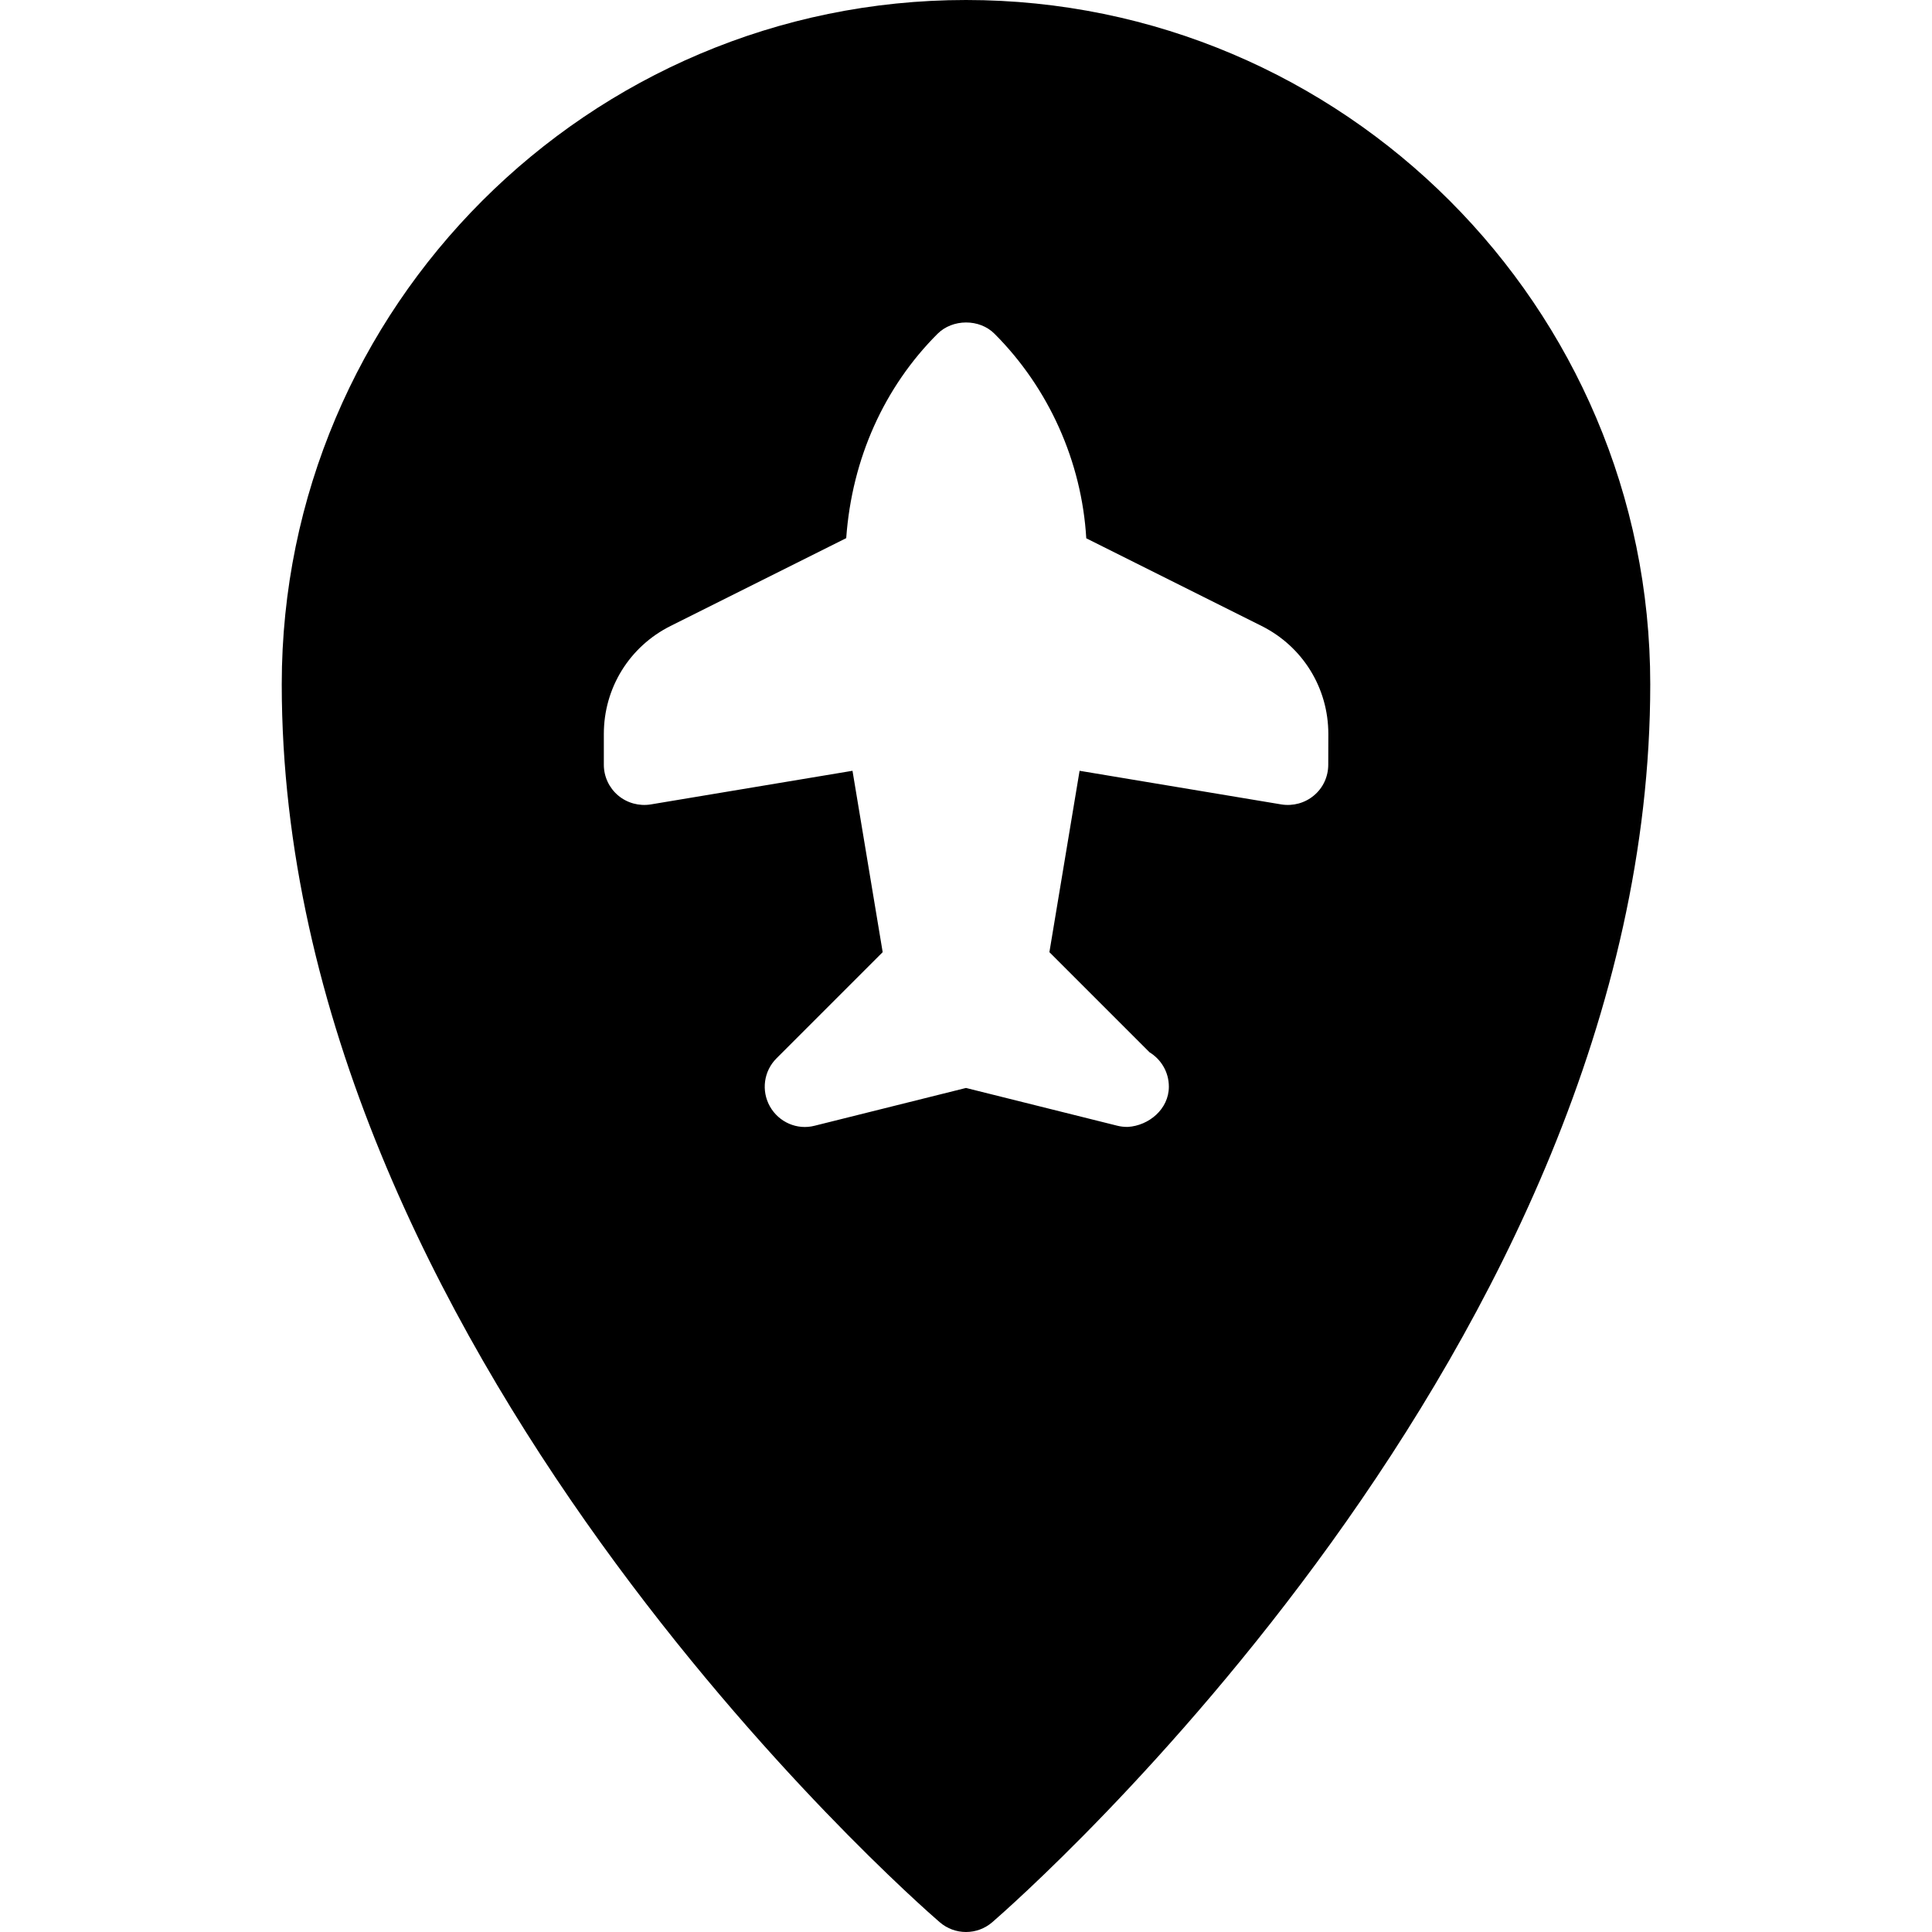<?xml version="1.0" encoding="iso-8859-1"?>
<!-- Generator: Adobe Illustrator 19.0.0, SVG Export Plug-In . SVG Version: 6.00 Build 0)  -->
<svg version="1.1" id="Layer_1" xmlns="http://www.w3.org/2000/svg" xmlns:xlink="http://www.w3.org/1999/xlink" x="0px" y="0px"
	 viewBox="0 0 24 24" style="enable-background:new 0 0 24 24;" xml:space="preserve">
<g>
	<path d="M12,0C7.313,0,3.5,3.813,3.5,8.5c0,8.218,7.839,15.09,8.173,15.378C11.767,23.959,11.883,24,12,24s0.233-0.041,0.327-0.122
		C12.66,23.589,20.5,16.717,20.5,8.5C20.5,3.813,16.687,0,12,0z M16.5,9.5c0,0.147-0.064,0.287-0.177,0.381
		c-0.112,0.095-0.261,0.135-0.405,0.112l-2.507-0.418l-0.375,2.253l1.244,1.244c0.144,0.088,0.24,0.246,0.24,0.427
		c0,0.279-0.249,0.484-0.509,0.5c-0.004,0-0.007,0-0.011,0c-0.04,0-0.081-0.005-0.121-0.015L12,13.515l-1.879,0.469
		c-0.218,0.057-0.445-0.043-0.556-0.238c-0.111-0.196-0.078-0.441,0.082-0.6l1.318-1.318L10.59,9.575L8.083,9.993
		C7.94,10.016,7.79,9.976,7.678,9.881S7.501,9.647,7.501,9.5V9.118c0-0.572,0.318-1.086,0.829-1.342l2.182-1.091
		c0.071-0.991,0.475-1.879,1.134-2.538c0.187-0.187,0.521-0.189,0.708-0.001c0.676,0.676,1.084,1.591,1.14,2.541l2.178,1.089
		c0.511,0.256,0.829,0.77,0.829,1.342L16.5,9.5L16.5,9.5z"/>
</g>
</svg>
